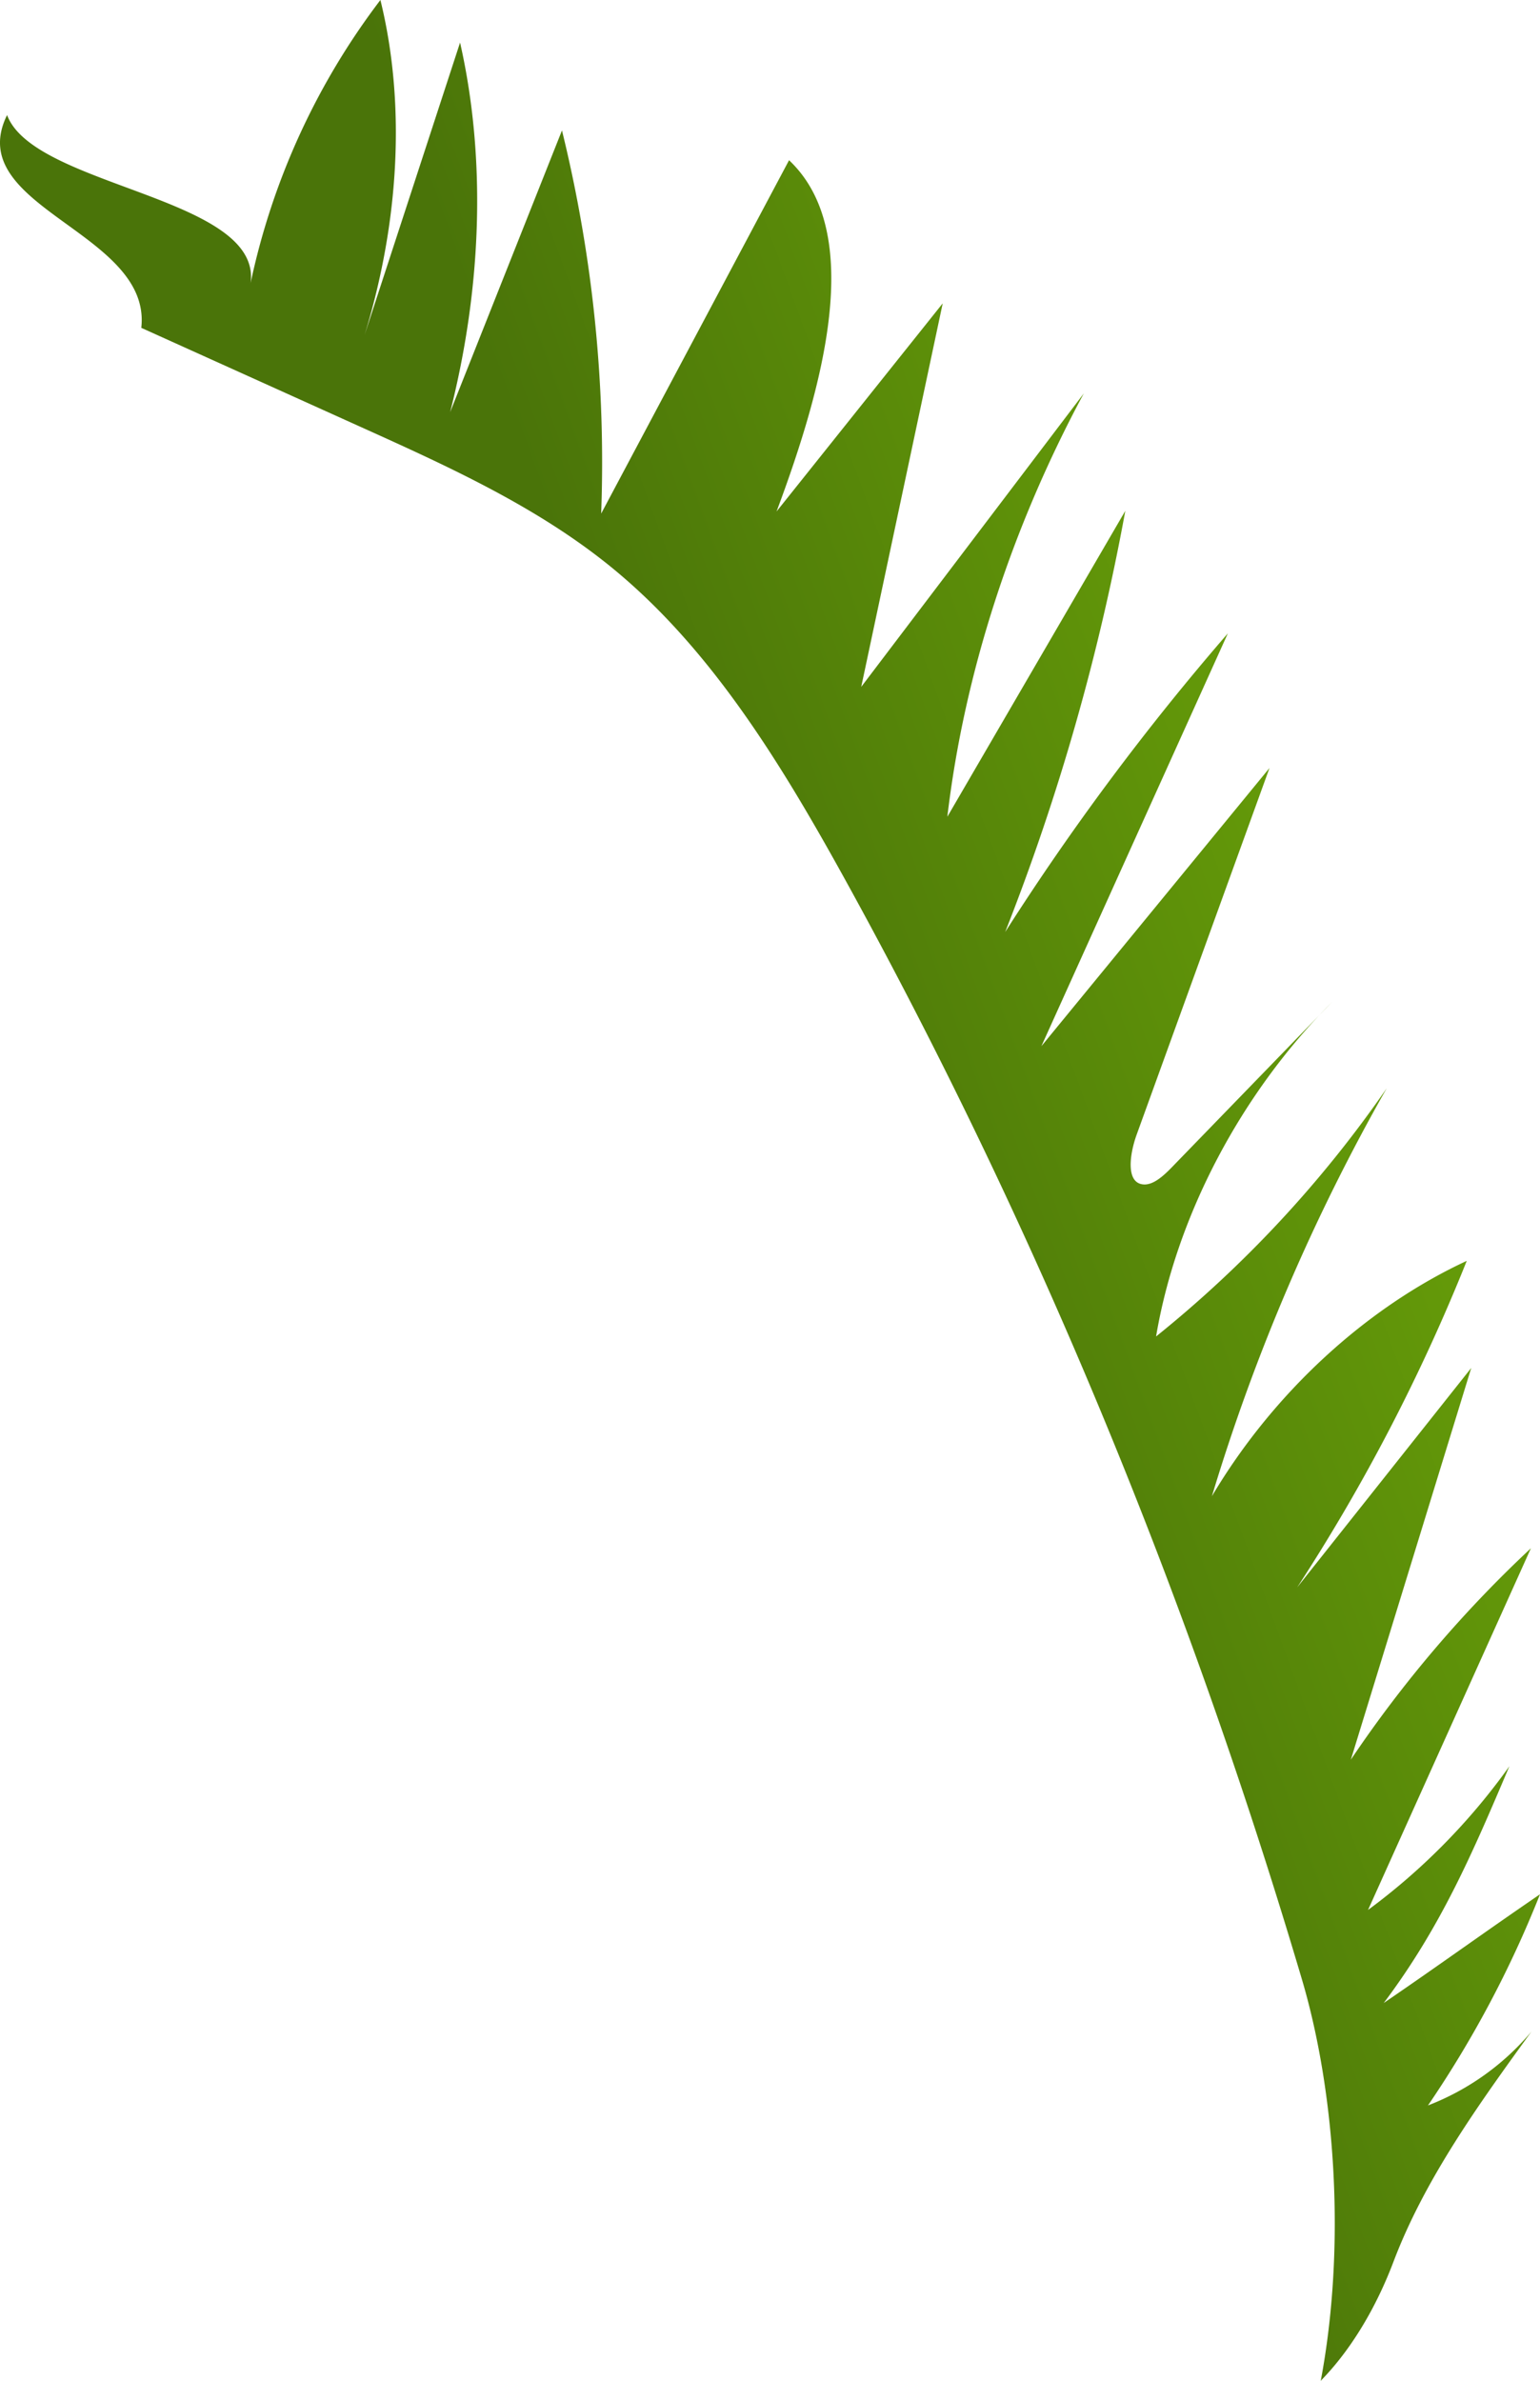 <svg xmlns="http://www.w3.org/2000/svg" xmlns:xlink="http://www.w3.org/1999/xlink" viewBox="0 0 328.84 508.41"><defs><style>.cls-1{fill:url(#linear-gradient);}</style><linearGradient id="linear-gradient" x1="214.1" y1="210.68" x2="258.67" y2="126.54" gradientTransform="matrix(0.93, 0.67, -0.86, 1.2, 149.32, -146.31)" gradientUnits="userSpaceOnUse"><stop offset="0" stop-color="#4a7409"/><stop offset="1" stop-color="#659b09"/></linearGradient></defs><g id="Layer_2" data-name="Layer 2"><g id="Layer_2-2" data-name="Layer 2"><path class="cls-1" d="M297.55,482.93c6.67-17.62,18.17-33.58,29.46-49.15a54.49,54.49,0,0,1-22.09,15.77,231.19,231.19,0,0,0,23.92-45.09c-12.29,8.41-21.08,14.82-33.37,23.22,12.23-16.28,19-32.09,26.83-50.55a136.52,136.52,0,0,1-30.18,30.68l34.78-77.23a261.45,261.45,0,0,0-38.45,45.14l25.71-83.64L277,338.92a399.89,399.89,0,0,0,36.2-69.7c-21.56,10-41.38,28.27-54.42,50.25a423.85,423.85,0,0,1,37.33-87.11,250.77,250.77,0,0,1-49.25,53C251.2,259.62,265,233.43,284.39,214l-34.1,35.17c-1.8,1.86-4,3.89-6.12,3.73-3.78-.28-3-6.32-1.48-10.57q14.19-39.18,28.39-78.35l-48.71,59.4,39.82-88.15A545.24,545.24,0,0,0,214.64,199a481.63,481.63,0,0,0,25.65-89.93l-38,65.32C205.86,144,215.92,112.81,231.43,84L183.9,146.66l17.4-81.89-35.48,44.44c9.94-26.62,19.09-59.48,2.67-75l-40.12,75.45A296.92,296.92,0,0,0,120,27.85L96.12,88c6.89-27.16,7.63-54.57,2.12-78.91L76.08,76.94C85.15,50.77,87,23.47,81.23,0A151.78,151.78,0,0,0,53.51,60.45C56,42,7.29,40,1.51,24.57-8.24,44.38,32.47,49.45,30.17,70L76.85,91.08c18.86,8.51,37.86,17.11,53.77,30.1,21.44,17.51,36.47,42.34,50.34,67.54,39.91,72.53,72.44,150.91,97,233.77,7.3,24.59,9.42,57.5,4.05,85.92C281.84,508.26,290.87,500.54,297.55,482.93Z"/></g></g></svg>